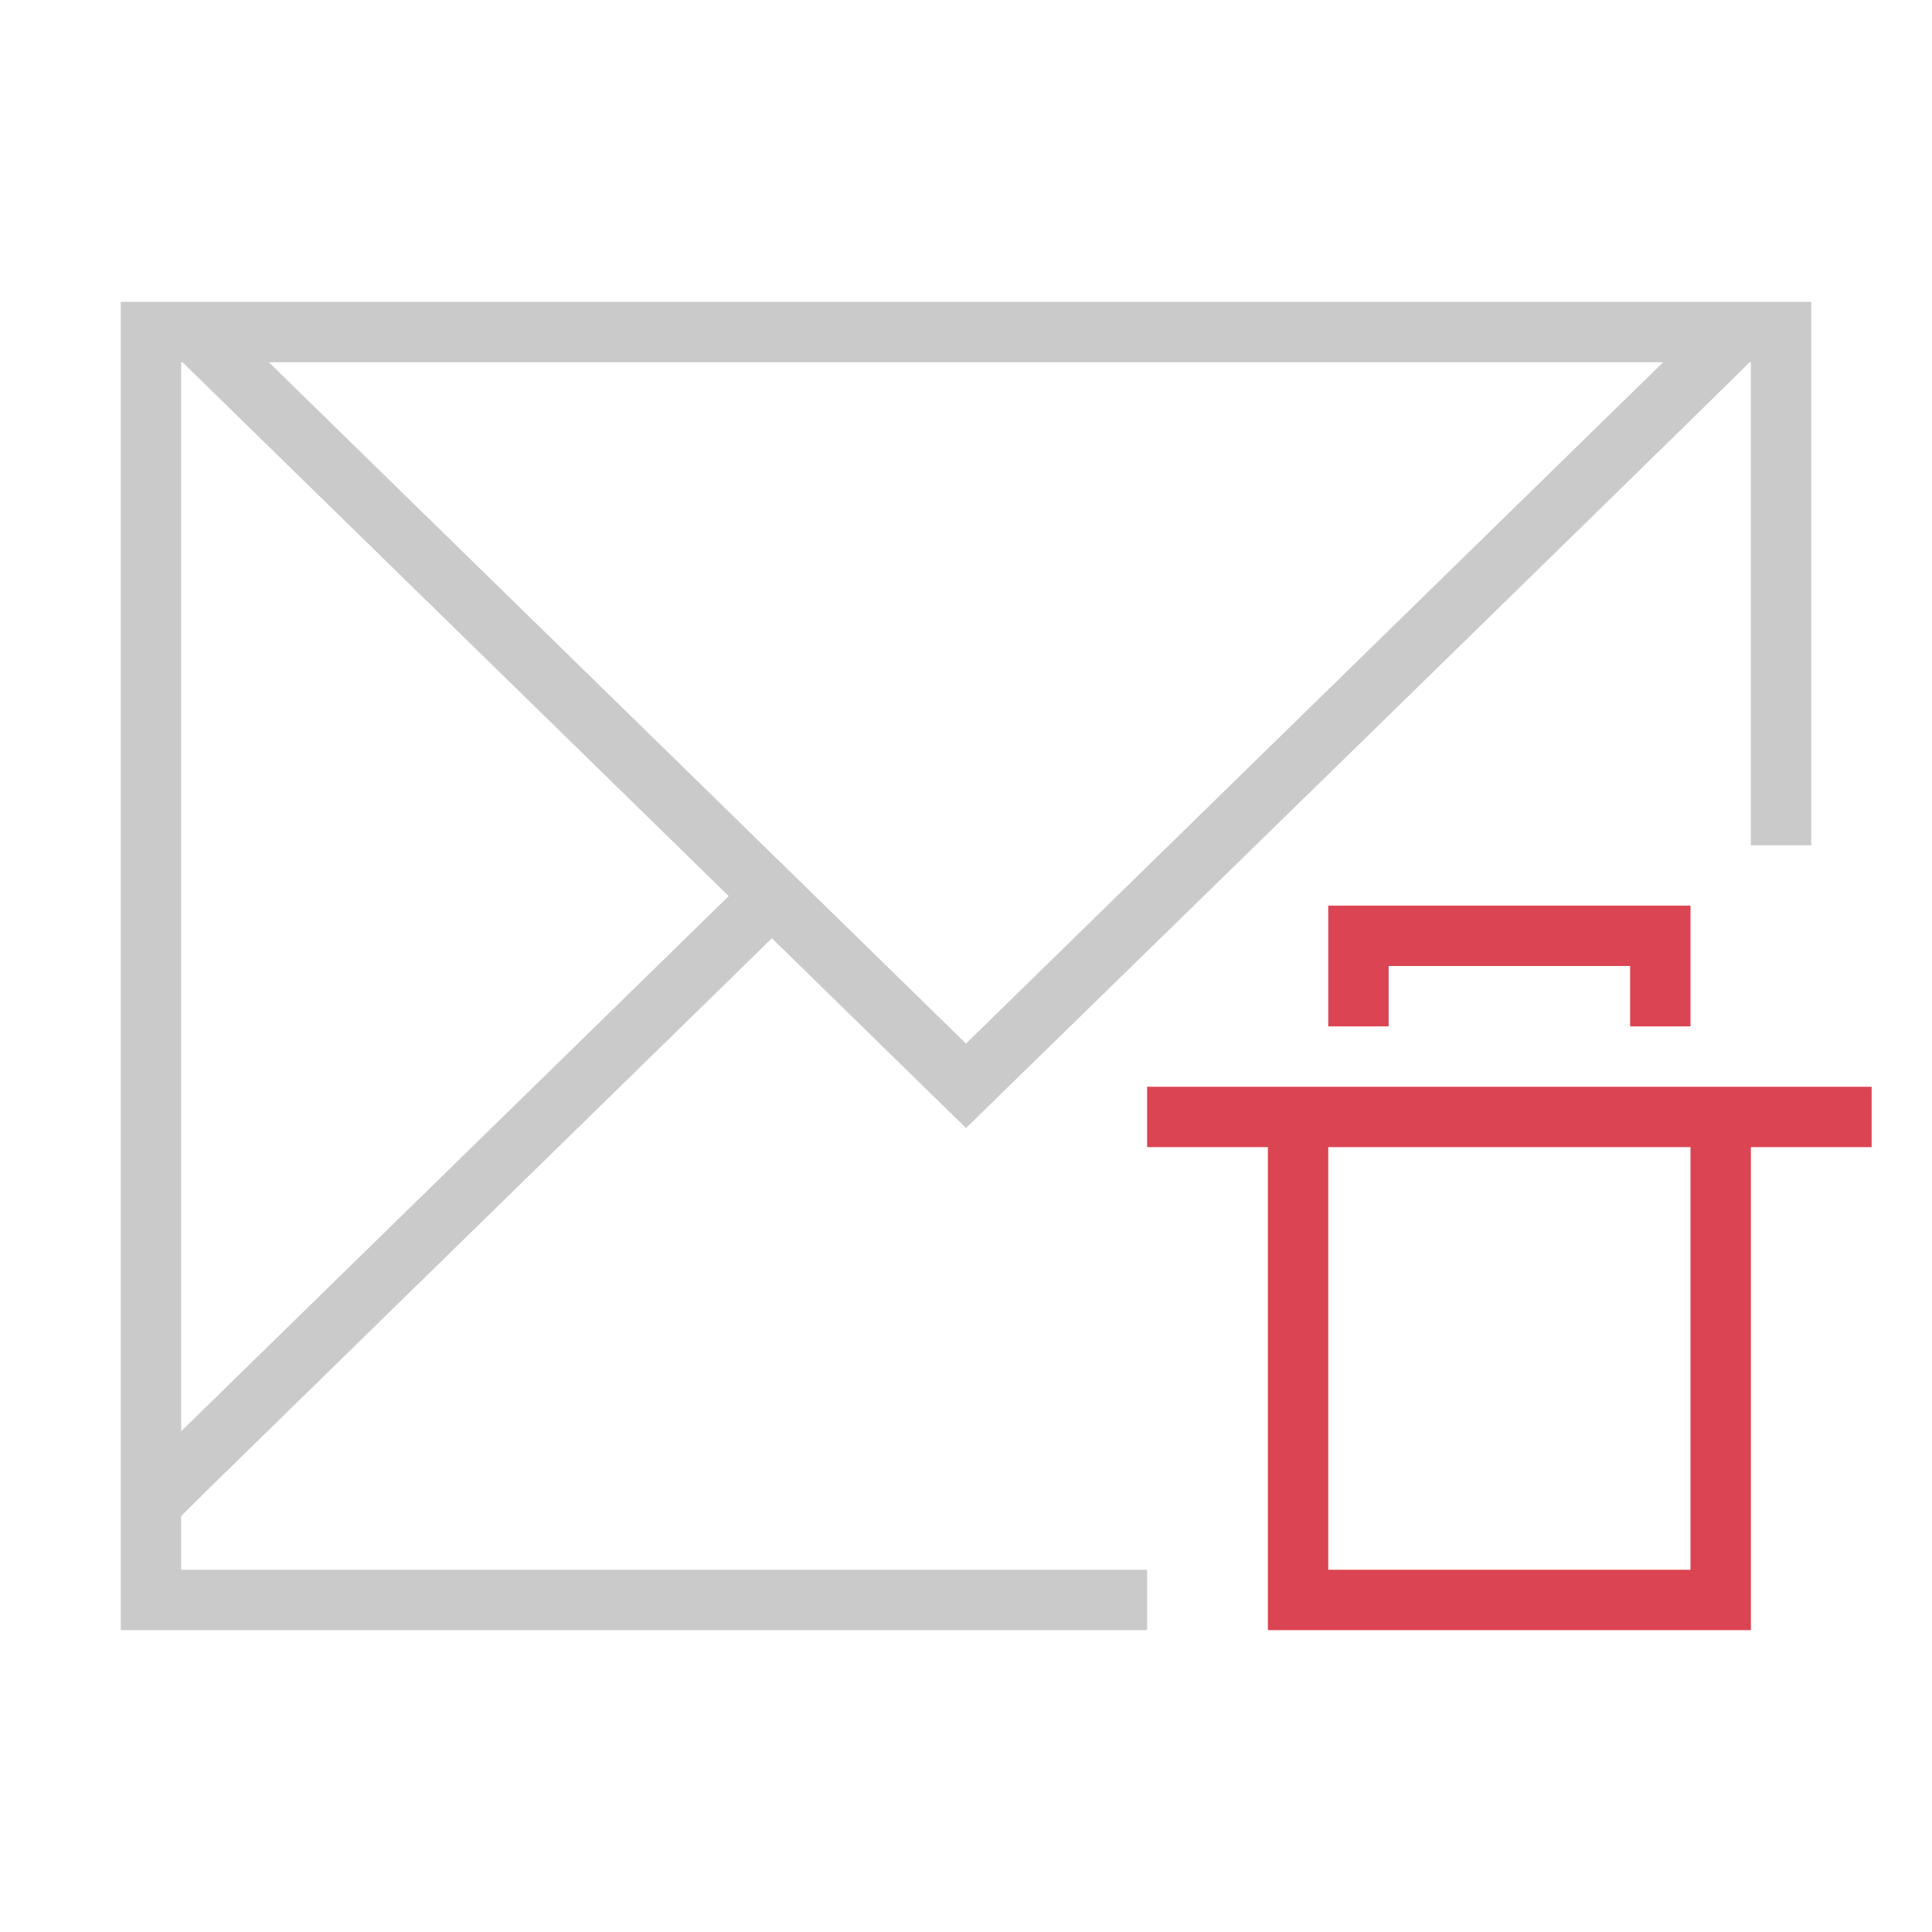 <svg xmlns="http://www.w3.org/2000/svg" viewBox="0 0 32 32">
  <defs id="defs3051">
    <style type="text/css" id="current-color-scheme">
      .ColorScheme-Text {
        color:#cacaca;
      }
      .ColorScheme-NegativeText {
        color:#da4453;
      }
      </style>
  </defs>
  <path style="fill:currentColor;fill-opacity:1;stroke:none" 
     d="M 2,5 2,24.684 2,27 19,27 19,26 3,26 3,25.111 3.43,24.684 12.785,15.541 16,18.684 C 16,18.684 29,6 28.977,6 L 29,6 l 0,8 1,0 0,-9 z M 3,6 3.023,6 12.07,14.842 3,23.707 Z M 4.453,6 27.547,6 16,17.285 Z"
     class="ColorScheme-Text"
     />
  <path d="m 22,15 0,2 1,0 0,-1 4,0 0,1 1,0 0,-2 -5,0 z m -3,3 0,1 2,0 0,8 8,0 0,-8 2,0 0,-1 z m 3,1 6,0 0,7 -6,0 z"  style="fill:currentColor;fill-opacity:1;stroke:none" 
     class="ColorScheme-NegativeText"
    />
</svg>
